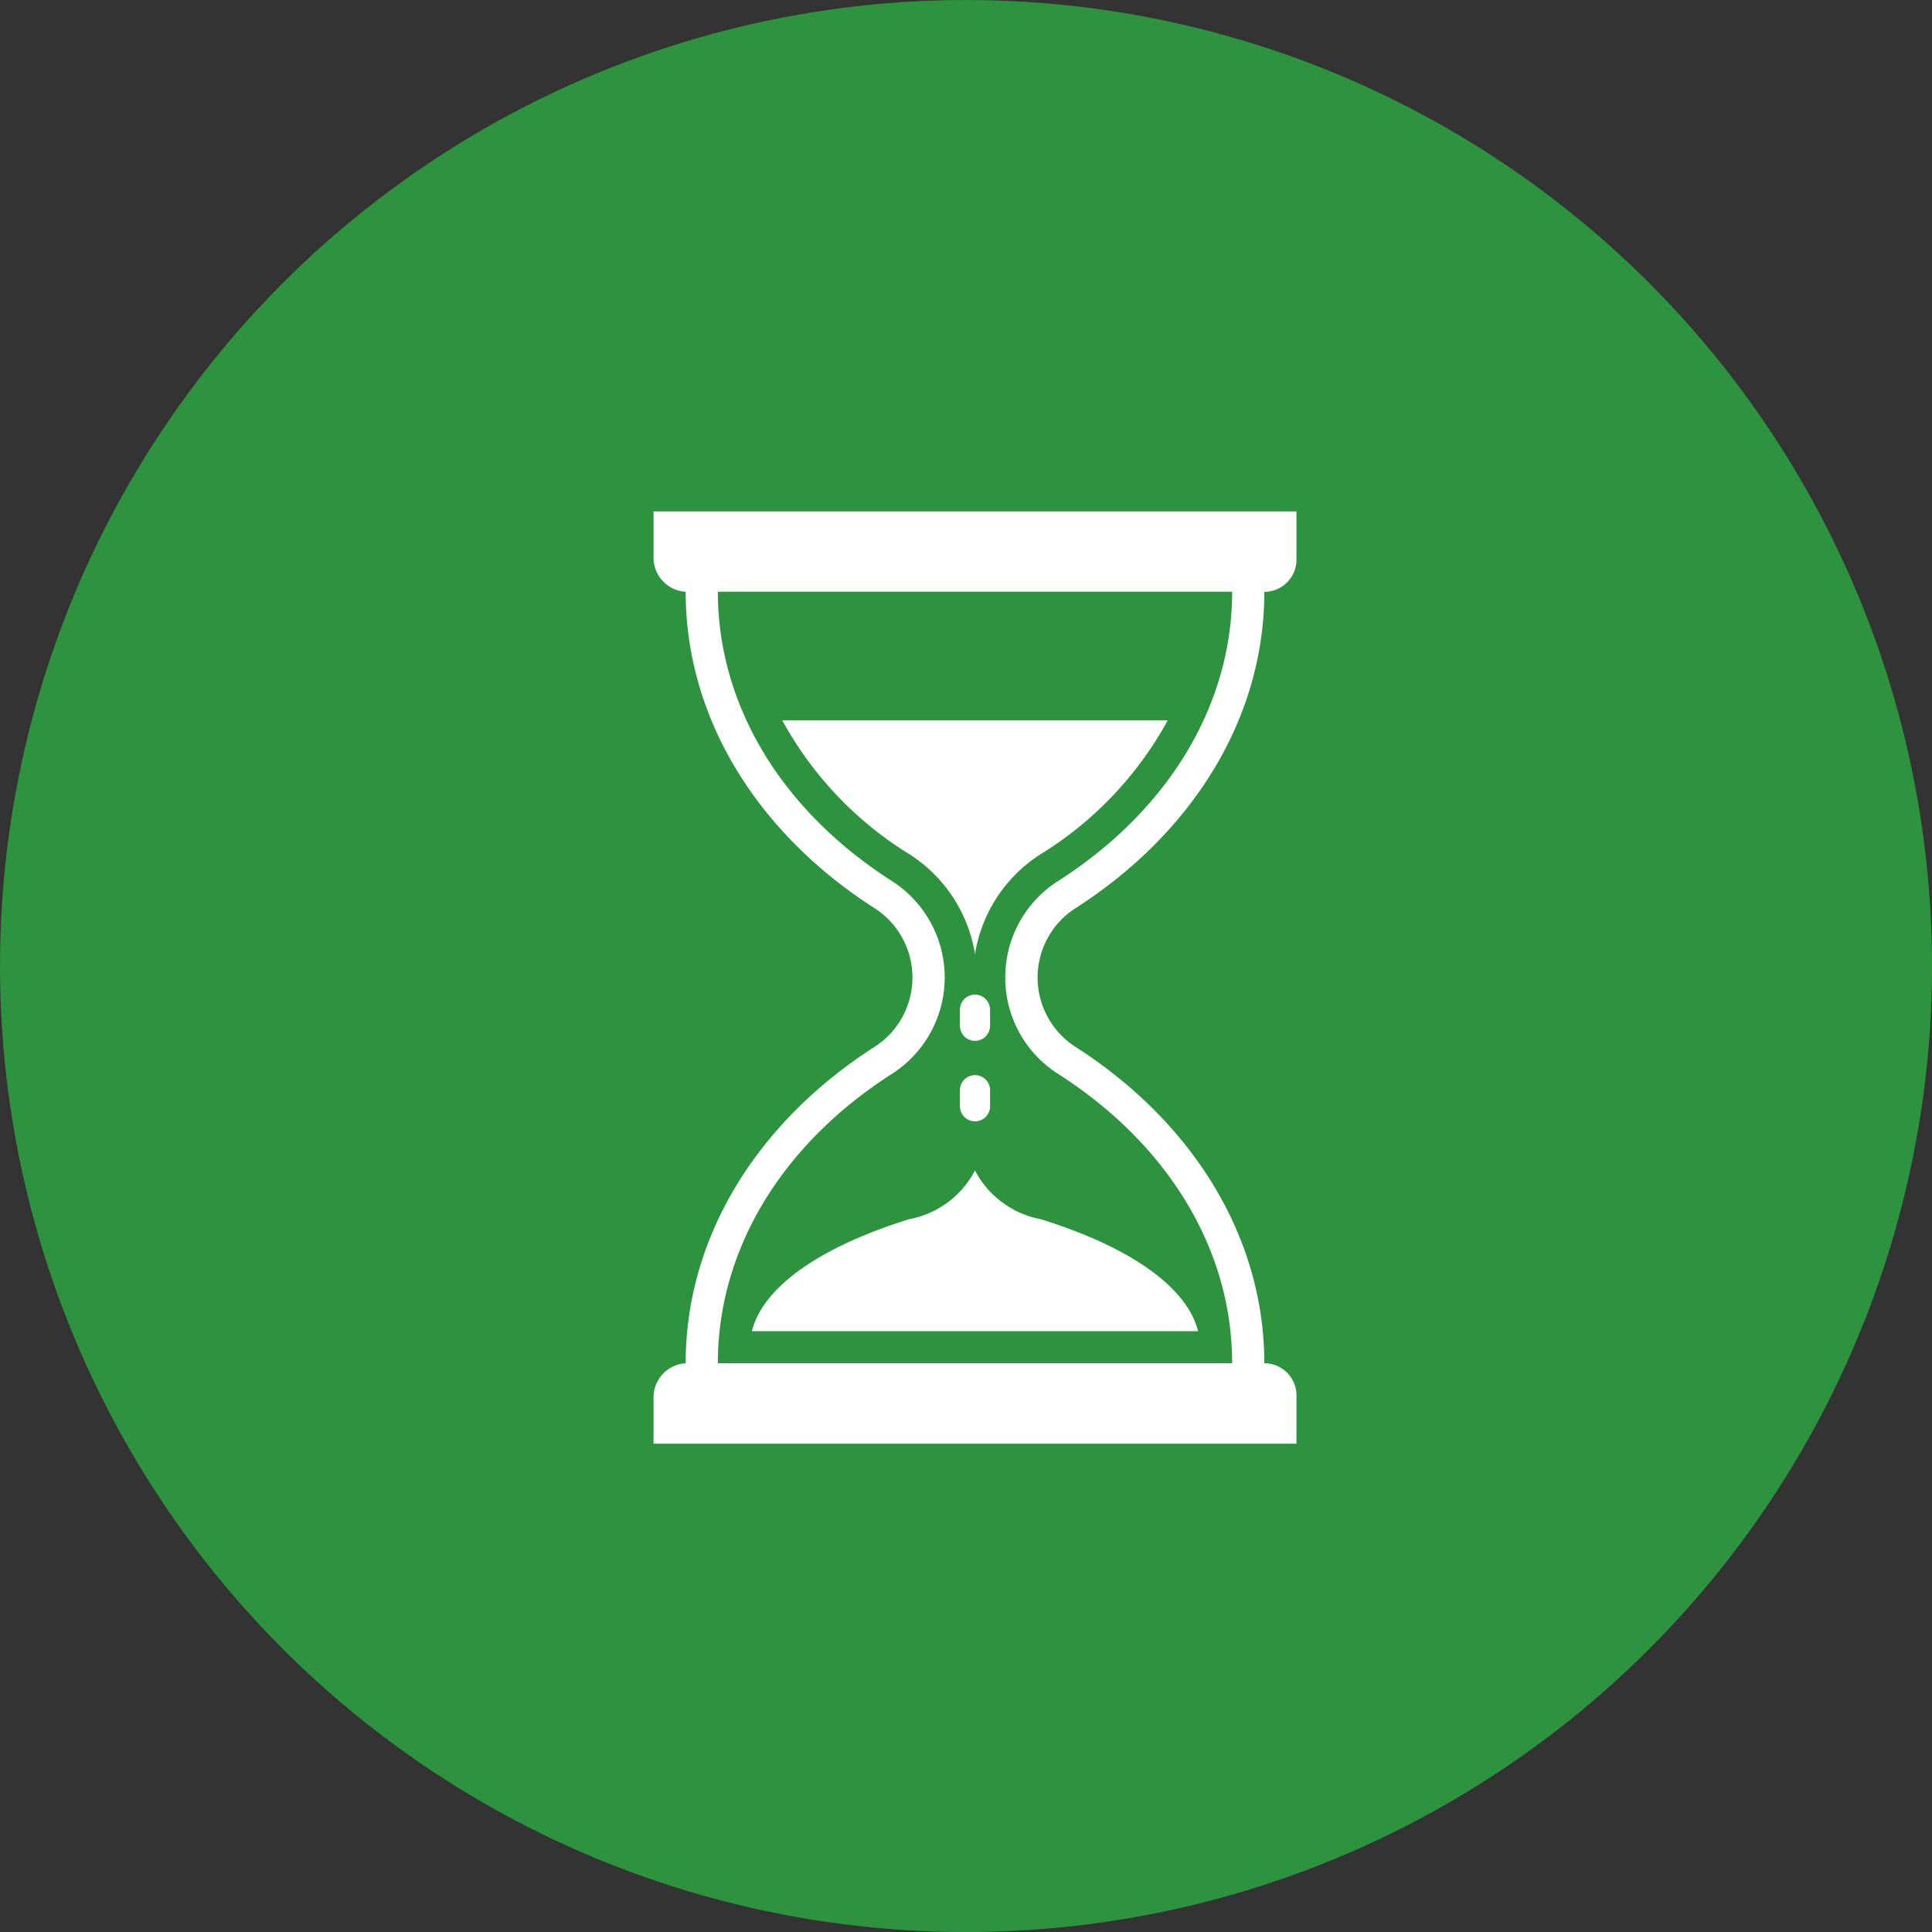 <svg xmlns="http://www.w3.org/2000/svg" width="67.993" height="67.993" viewBox="0 0 67.993 67.993"><rect x="0" y="0" width="67.993" height="67.993" fill="#333333" stroke="none"/><defs><style>.a{fill:#2d933f;}.b{fill:#fff;}</style></defs><g transform="translate(-2 -2.152)"><ellipse class="a" cx="33.997" cy="33.997" rx="33.997" ry="33.997" transform="translate(2 2.152)"/><g transform="translate(25 20.152)"><path class="b" d="M152.814,352a3.294,3.294,0,0,1-2.313,1.714c-3.186.991-5.156,2.405-5.538,3.942h15.7c-.382-1.537-2.353-2.951-5.538-3.942A3.294,3.294,0,0,1,152.814,352Z" transform="translate(-141.501 -328.808)"/><path class="b" d="M160.1,128a12.657,12.657,0,0,0,4.468,4.706,5.128,5.128,0,0,1,2.313,3.522,5.128,5.128,0,0,1,2.313-3.522A12.657,12.657,0,0,0,173.662,128Z" transform="translate(-155.568 -120.646)"/><path class="b" d="M110.845,37.965c4.048-2.588,6.65-6.614,6.65-11.137h0a1.131,1.131,0,0,0,1.131-1.131V24H96v1.626a1.2,1.2,0,0,0,1.131,1.2v0c0,4.522,2.6,8.548,6.65,11.137a2.9,2.9,0,0,1,0,4.878c-4.048,2.588-6.65,6.614-6.65,11.137v0A1.2,1.2,0,0,0,96,55.182v1.626h22.626v-1.7a1.131,1.131,0,0,0-1.131-1.131h0c0-4.522-2.6-8.548-6.65-11.137A2.9,2.9,0,0,1,110.845,37.965ZM108.379,40.4a4.008,4.008,0,0,0,1.856,3.392c3.895,2.49,6.128,6.2,6.128,10.184h-18.1c0-3.982,2.234-7.694,6.128-10.184a4.028,4.028,0,0,0,0-6.784c-3.895-2.49-6.128-6.2-6.128-10.184h18.1c0,3.982-2.234,7.694-6.128,10.184A4.008,4.008,0,0,0,108.379,40.4Z" transform="translate(-96 -24)"/><path class="b" d="M249.03,266.125a.53.53,0,0,0,.53-.53v-.565a.53.53,0,1,0-1.061,0v.565A.53.53,0,0,0,249.03,266.125Z" transform="translate(-237.717 -247.495)"/><path class="b" d="M248.5,305.6a.53.53,0,1,0,1.061,0v-.565a.53.53,0,0,0-1.061,0Z" transform="translate(-237.717 -284.667)"/></g></g></svg>